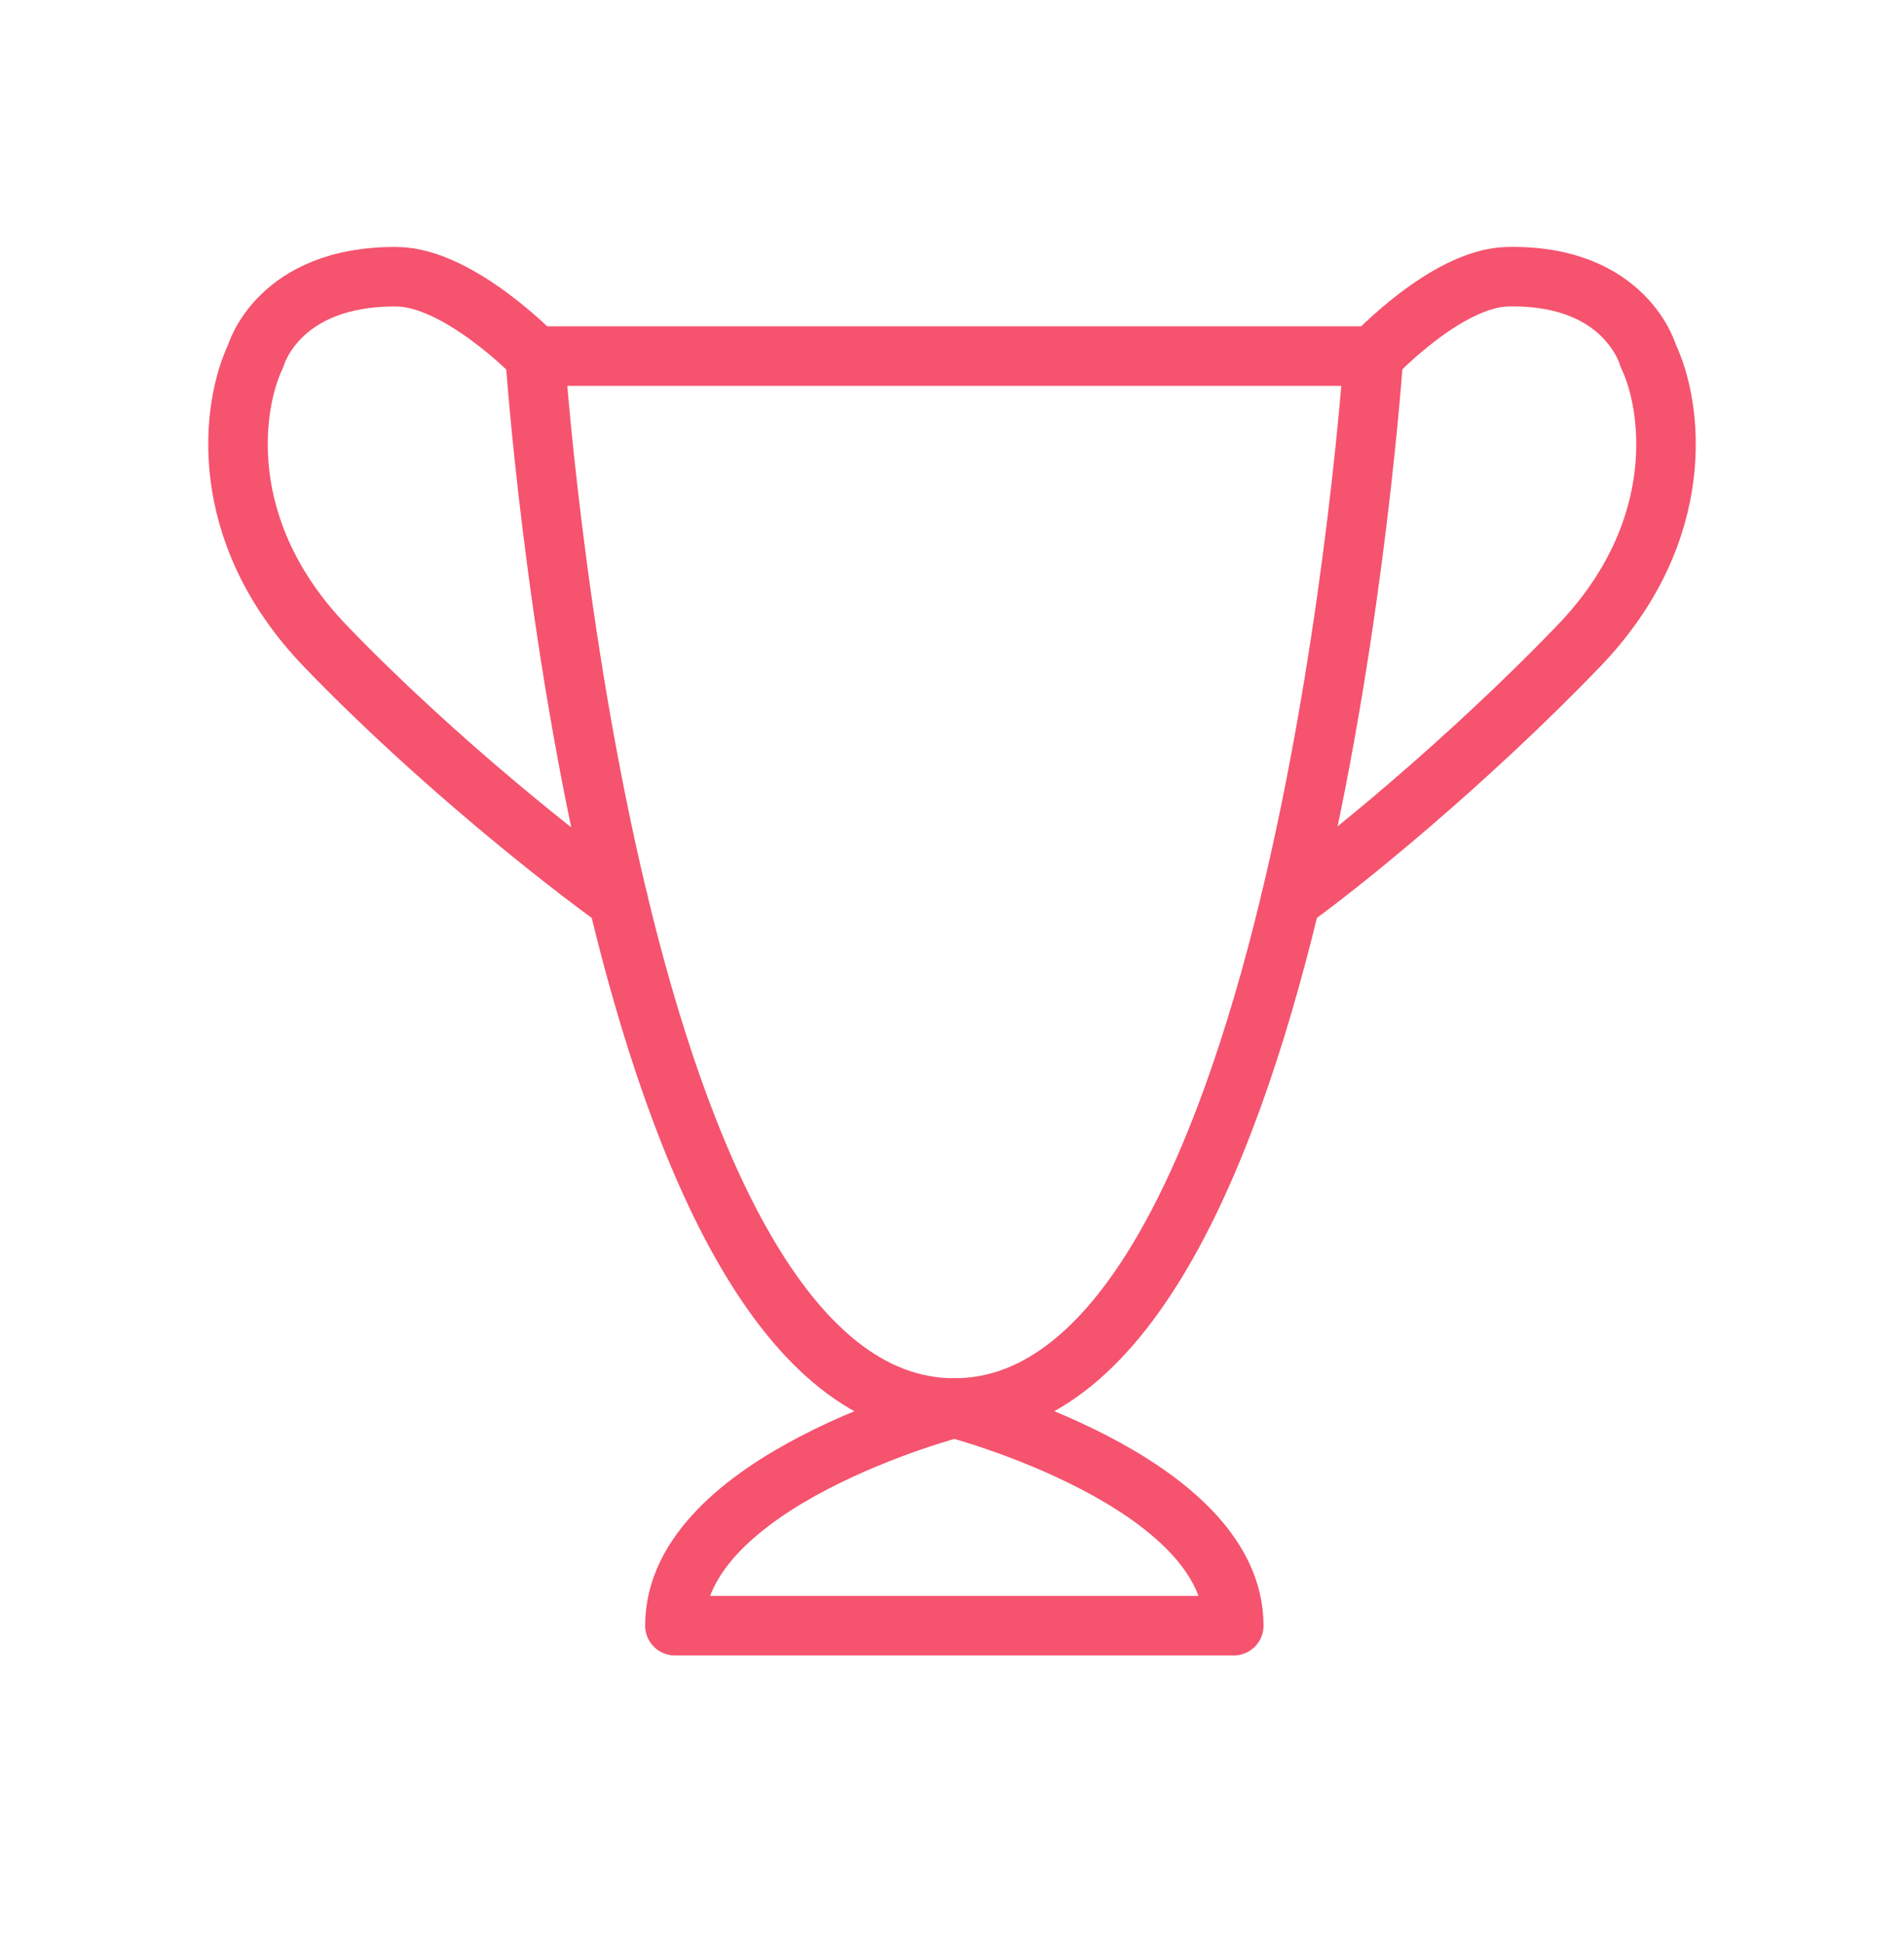 <svg width="48" height="49" viewBox="0 0 48 49" fill="none" xmlns="http://www.w3.org/2000/svg">
<path d="M13.49 8.975H34.626C34.626 8.975 32.865 35.489 24.058 35.489C19.756 35.489 17.135 29.162 15.58 22.689C13.951 15.912 13.49 8.975 13.49 8.975Z" stroke="#F5536E" stroke-width="1.5" stroke-linecap="round" stroke-linejoin="round"/>
<path d="M34.627 8.975C34.627 8.975 36.469 7.01 38 6.975C41 6.907 41.555 8.975 41.555 8.975C42.142 10.194 42.612 13.364 39.794 16.289C36.975 19.215 33.821 21.775 32.537 22.689" stroke="#F5536E" stroke-width="1.5" stroke-linecap="round" stroke-linejoin="round"/>
<path d="M13.491 8.975C13.491 8.975 11.571 6.987 10 6.975C7 6.952 6.445 8.975 6.445 8.975C5.858 10.194 5.389 13.364 8.207 16.289C11.025 19.215 14.297 21.775 15.58 22.689" stroke="#F5536E" stroke-width="1.5" stroke-linecap="round" stroke-linejoin="round"/>
<path d="M17.014 40.975C17.014 37.318 24.059 35.489 24.059 35.489C24.059 35.489 31.104 37.318 31.104 40.975H17.014Z" stroke="#F5536E" stroke-width="1.5" stroke-linecap="round" stroke-linejoin="round"/>
</svg>
